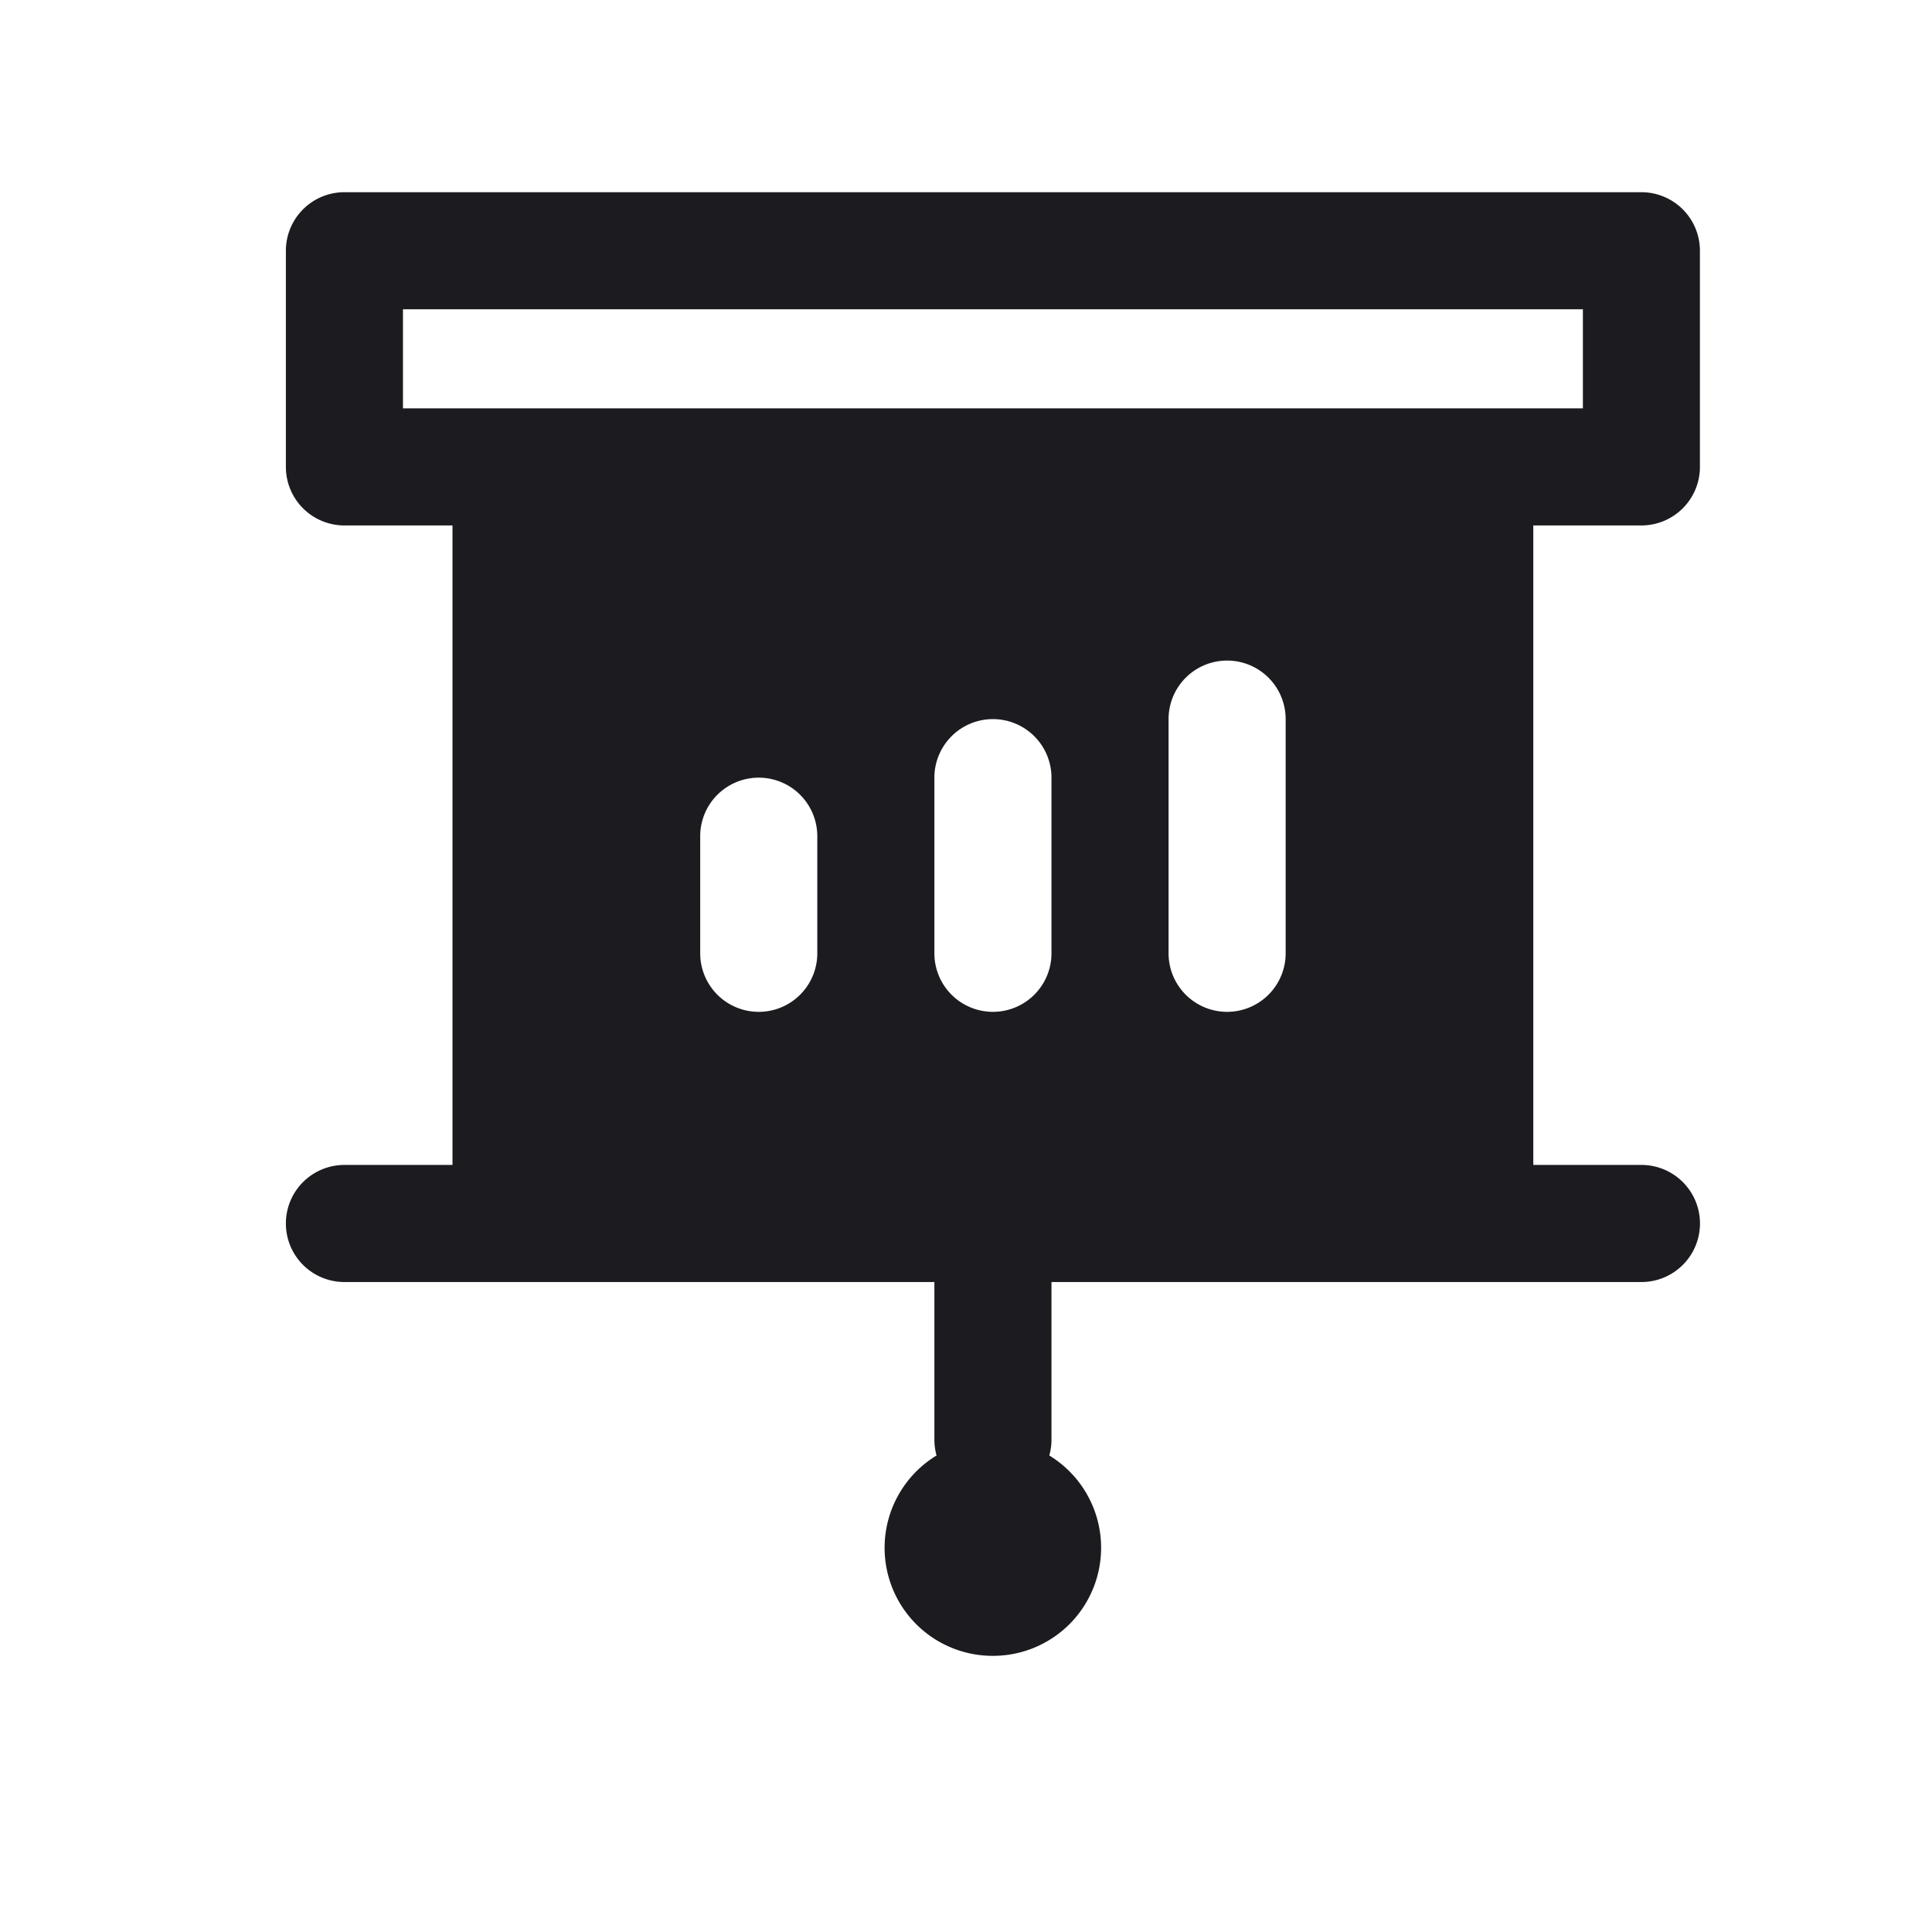 <svg xmlns="http://www.w3.org/2000/svg" width="33" height="33" fill="none"><path fill="#1C1B1F" fill-rule="evenodd" d="M5.883 3.283a1 1 0 0 0-1 1v3.692a1 1 0 0 0 1 1h1.846v10.923H5.883a1 1 0 1 0 0 2H15.96v2.693c0 .093.013.184.037.27a1.845 1.845 0 0 0 .963 3.422 1.846 1.846 0 0 0 .963-3.422c.024-.086.037-.177.037-.27v-2.693h10.077a1 1 0 0 0 0-2H26.19V8.975h1.846a1 1 0 0 0 1-1V4.283a1 1 0 0 0-1-1H5.883Zm1 3.692V5.283h20.154v1.692H6.883Zm7.077 7.308a1 1 0 1 0-2 0v2a1 1 0 0 0 2 0v-2Zm3-2a1 1 0 0 1 1 1v3a1 1 0 1 1-2 0v-3a1 1 0 0 1 1-1Zm5 0a1 1 0 1 0-2 0v4a1 1 0 0 0 2 0v-4Z" clip-rule="evenodd"/></svg>